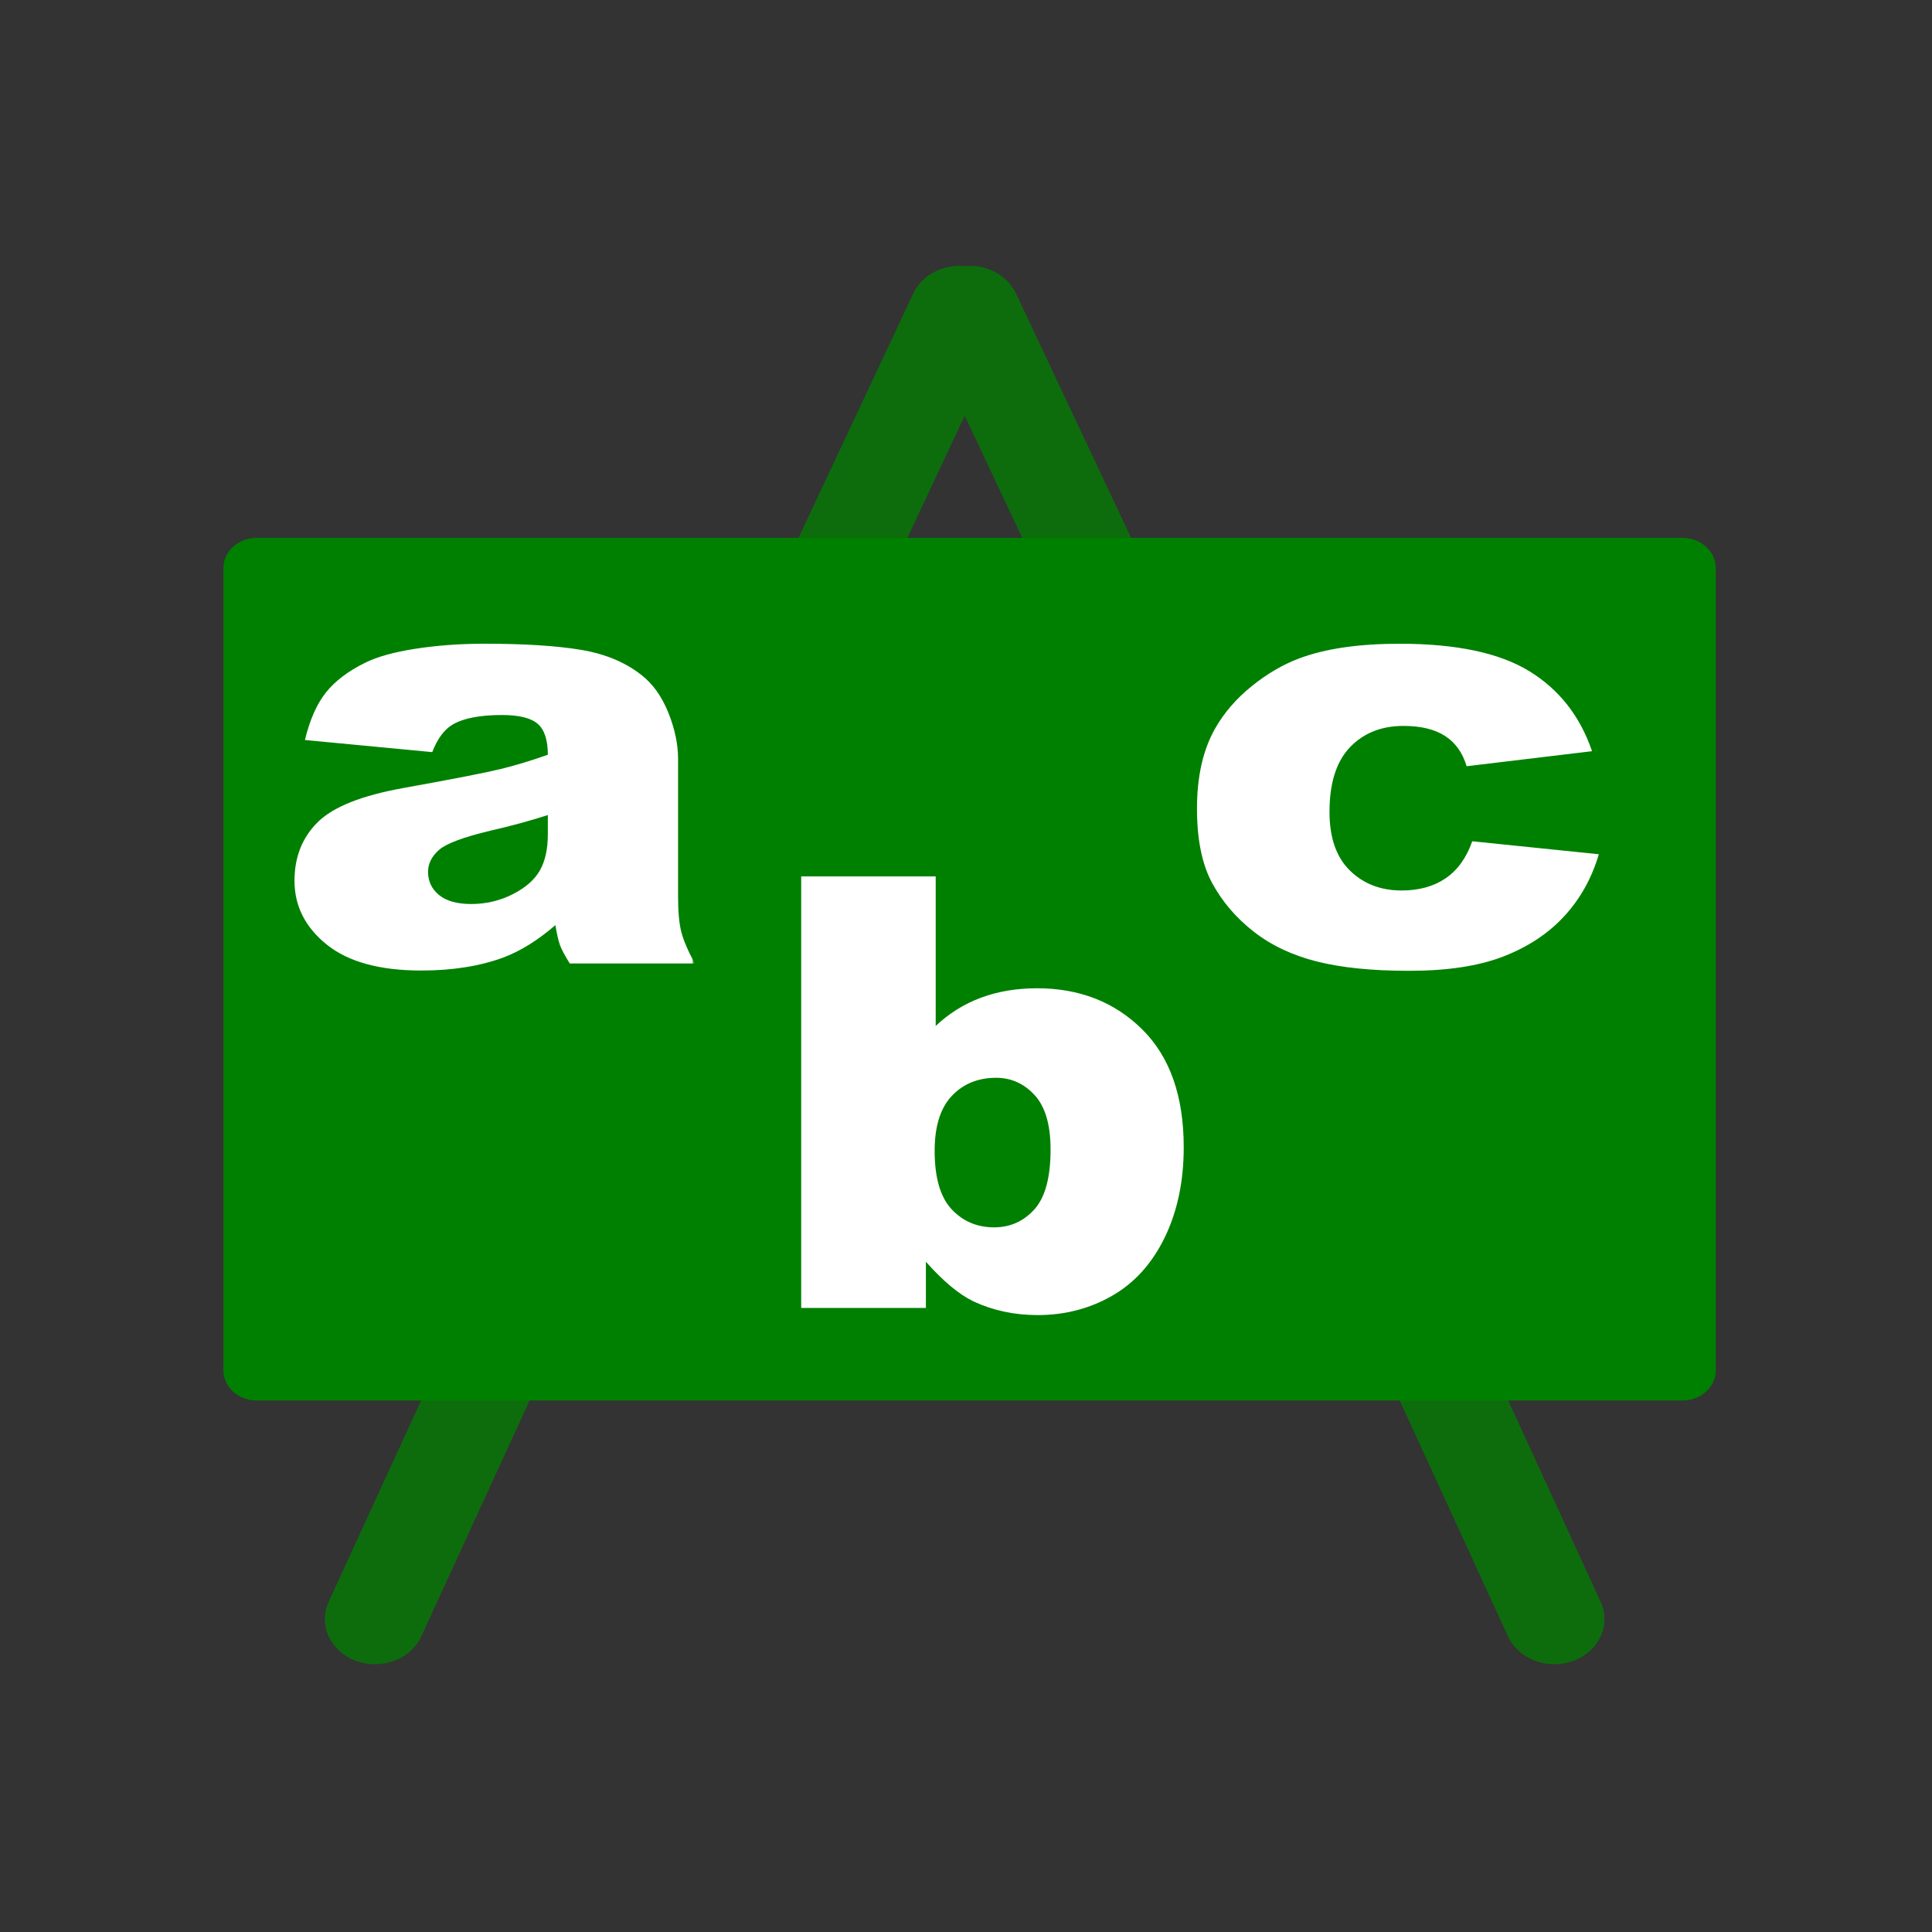 <svg width="124" height="124" xmlns="http://www.w3.org/2000/svg">
 <rect width="100%" height="100%" fill="#333333" stroke="none"/>
 <g id="g3008">
  <title>Layer 1</title>
  <rect id="svg_1" height="48.286" width="87.143" y="37.429" x="17.714" stroke-linecap="null" stroke-linejoin="null" stroke-dasharray="null" stroke-width="0" stroke="param(fill) orange" fill="#ffffff"/>
  <g id="svg_19">
   <g id="svg_10" transform="matrix(10.051 0 0 9.048 -232.041 -114.745)" display="none">
    <rect id="svg_12" x="13.051" y="13.9" fill="none" stroke-width="0.1" width="10" height="10" stroke="#757575"/>
    <rect id="svg_11" x="14.051" y="14.9" fill="none" stroke-width="0.1" width="8" height="8" stroke="#757575"/>
   </g>
   <g id="svg_9" opacity="0.75" transform="matrix(0.209 0 0 0.188 -120.101 -108.486)">
    <path fill="green" stroke-width="0" d="m689.785,1145.209c-1.958,0 -3.949,-0.376 -5.871,-1.17c-7.858,-3.245 -11.597,-12.246 -8.351,-20.104l46.837,-113.395l64.201,-37.026l1.574,-141.631l19.781,-42.999l47.162,-111.661c2.698,-6.389 9.205,-10.003 15.761,-9.327c6.552,-0.679 13.051,2.932 15.754,9.312l43.009,101.521l-4.084,89.685l106.264,172.301l34.373,83.22c3.245,7.858 -0.493,16.859 -8.351,20.104c-7.856,3.244 -16.858,-0.493 -20.104,-8.351l-33.426,-80.926l-109.943,-178.267l4.199,-92.19l-27.672,-65.316l-34.872,82.542l-17.139,37.256l-1.696,152.625l-70.334,40.563l-42.838,103.713c-2.452,5.936 -8.188,9.521 -14.234,9.521z" id="svg_14"/>
   </g>
   <g id="svg_15" transform="matrix(0.209 0 0 0.188 -120.101 -108.486)">
    <path fill="green" stroke-width="0" d="m866.866,989.873c3.45,4.121 7.792,6.189 13.084,6.189c4.891,0 8.998,-2.039 12.314,-6.093s5.003,-10.879 5.003,-20.46c0,-8.442 -1.625,-14.615 -4.875,-18.568c-3.249,-3.953 -7.21,-5.934 -11.833,-5.934c-5.562,0 -10.08,2.037 -13.598,6.158c-3.518,4.12 -5.292,10.385 -5.292,18.76c0.002,9.18 1.746,15.828 5.197,19.948z" id="svg_16"/>
    <path fill="green" stroke-width="0" d="m709.5,867.175c-2.278,2.211 -3.399,4.722 -3.399,7.537c0,3.216 1.123,5.845 3.367,7.889c2.245,2.044 5.522,3.079 9.877,3.079c4.556,0 8.812,-1.125 12.732,-3.335c3.919,-2.211 6.696,-4.899 8.338,-8.082s2.469,-7.319 2.469,-12.411l0,-6.542c-5.628,2.01 -11.509,3.783 -17.606,5.323c-8.308,2.211 -13.567,4.398 -15.778,6.542z" id="svg_17"/>
    <path fill="green" stroke-width="0" d="m1091.269,760.674l-437.749,0c-5.667,0 -10.262,4.595 -10.262,10.262l0,273.987c0,5.668 4.595,10.263 10.262,10.263l437.749,0c5.668,0 10.263,-4.595 10.263,-10.263l0,-273.987c-0.001,-5.668 -4.595,-10.262 -10.263,-10.262zm-351.495,63.496c-2.077,-2.01 -5.742,-3.015 -10.968,-3.015c-6.7,0 -11.723,1.063 -15.073,3.207c-2.613,1.675 -4.742,4.837 -6.35,9.46l-39.093,-4.137c1.474,-6.834 3.601,-12.211 6.382,-16.131c2.78,-3.919 6.8,-7.317 12.026,-10.198c3.752,-2.077 8.892,-3.671 15.458,-4.811c6.566,-1.139 13.688,-1.732 21.327,-1.732c12.261,0 22.099,0.711 29.536,2.084c7.437,1.374 13.642,4.24 18.6,8.595c3.484,3.015 6.232,7.269 8.242,12.796c2.01,5.528 3.014,10.817 3.014,15.842l0,47.11c0,5.025 0.326,8.986 0.962,11.833c0.636,2.848 2.025,6.482 4.169,10.904l-38.387,0c-1.541,-2.747 -2.546,-4.845 -3.015,-6.286c-0.469,-1.44 -0.942,-3.716 -1.411,-6.799c-5.36,5.159 -10.709,8.853 -16.003,11.064c-7.236,2.948 -15.625,4.426 -25.207,4.426c-12.73,0 -22.391,-2.955 -28.991,-8.851c-6.6,-5.896 -9.91,-13.165 -9.91,-21.808c0,-8.107 2.395,-14.785 7.151,-20.011c4.757,-5.226 13.532,-9.095 26.329,-11.642c15.343,-3.082 25.269,-5.238 29.825,-6.478c4.556,-1.24 9.403,-2.865 14.496,-4.875c0.001,-5.021 -1.032,-8.537 -3.109,-10.547zm136.135,93.482c5.192,-2.144 10.923,-3.206 17.222,-3.207c12.998,0.001 23.753,4.668 32.262,14.016c8.509,9.346 12.764,22.76 12.764,40.246c0,11.659 -1.951,21.941 -5.837,30.819s-9.264,15.495 -16.131,19.884s-14.49,6.605 -22.865,6.605c-7.17,0 -13.728,-1.567 -19.691,-4.649c-4.489,-2.412 -9.362,-6.933 -14.655,-13.565l0,15.778l-38.291,0l0,-147.328l41.306,0l0,51.055c4.085,-4.289 8.724,-7.509 13.916,-9.654zm113.238,-43.453c4.154,4.556 9.475,6.863 15.907,6.863c5.36,0 9.85,-1.39 13.501,-4.137s6.4,-6.972 8.21,-12.667l38.868,4.426c-2.144,8.107 -5.66,15.14 -10.551,21.07c-4.891,5.929 -11.124,10.539 -18.729,13.822s-17.266,4.907 -28.991,4.907c-11.323,0 -20.747,-1.064 -28.285,-3.175c-7.538,-2.111 -14.039,-5.507 -19.466,-10.23c-5.428,-4.723 -9.682,-10.279 -12.764,-16.644c-3.083,-6.365 -4.618,-14.815 -4.618,-25.335c0,-10.988 1.859,-20.116 5.612,-27.419c2.746,-5.36 6.499,-10.177 11.256,-14.431c4.757,-4.255 9.663,-7.416 14.688,-9.493c7.974,-3.283 18.197,-4.939 30.659,-4.939c17.42,0 30.685,3.133 39.83,9.364c9.146,6.231 15.589,15.33 19.274,27.323l-38.516,5.131c-1.206,-4.556 -3.393,-7.983 -6.574,-10.294c-3.183,-2.312 -7.468,-3.463 -12.828,-3.463c-6.768,0 -12.232,2.422 -16.42,7.28s-6.285,12.215 -6.285,22.064c0.001,8.774 2.068,15.42 6.222,19.977z" id="svg_18"/>
   </g>
  </g>
 </g>
</svg>